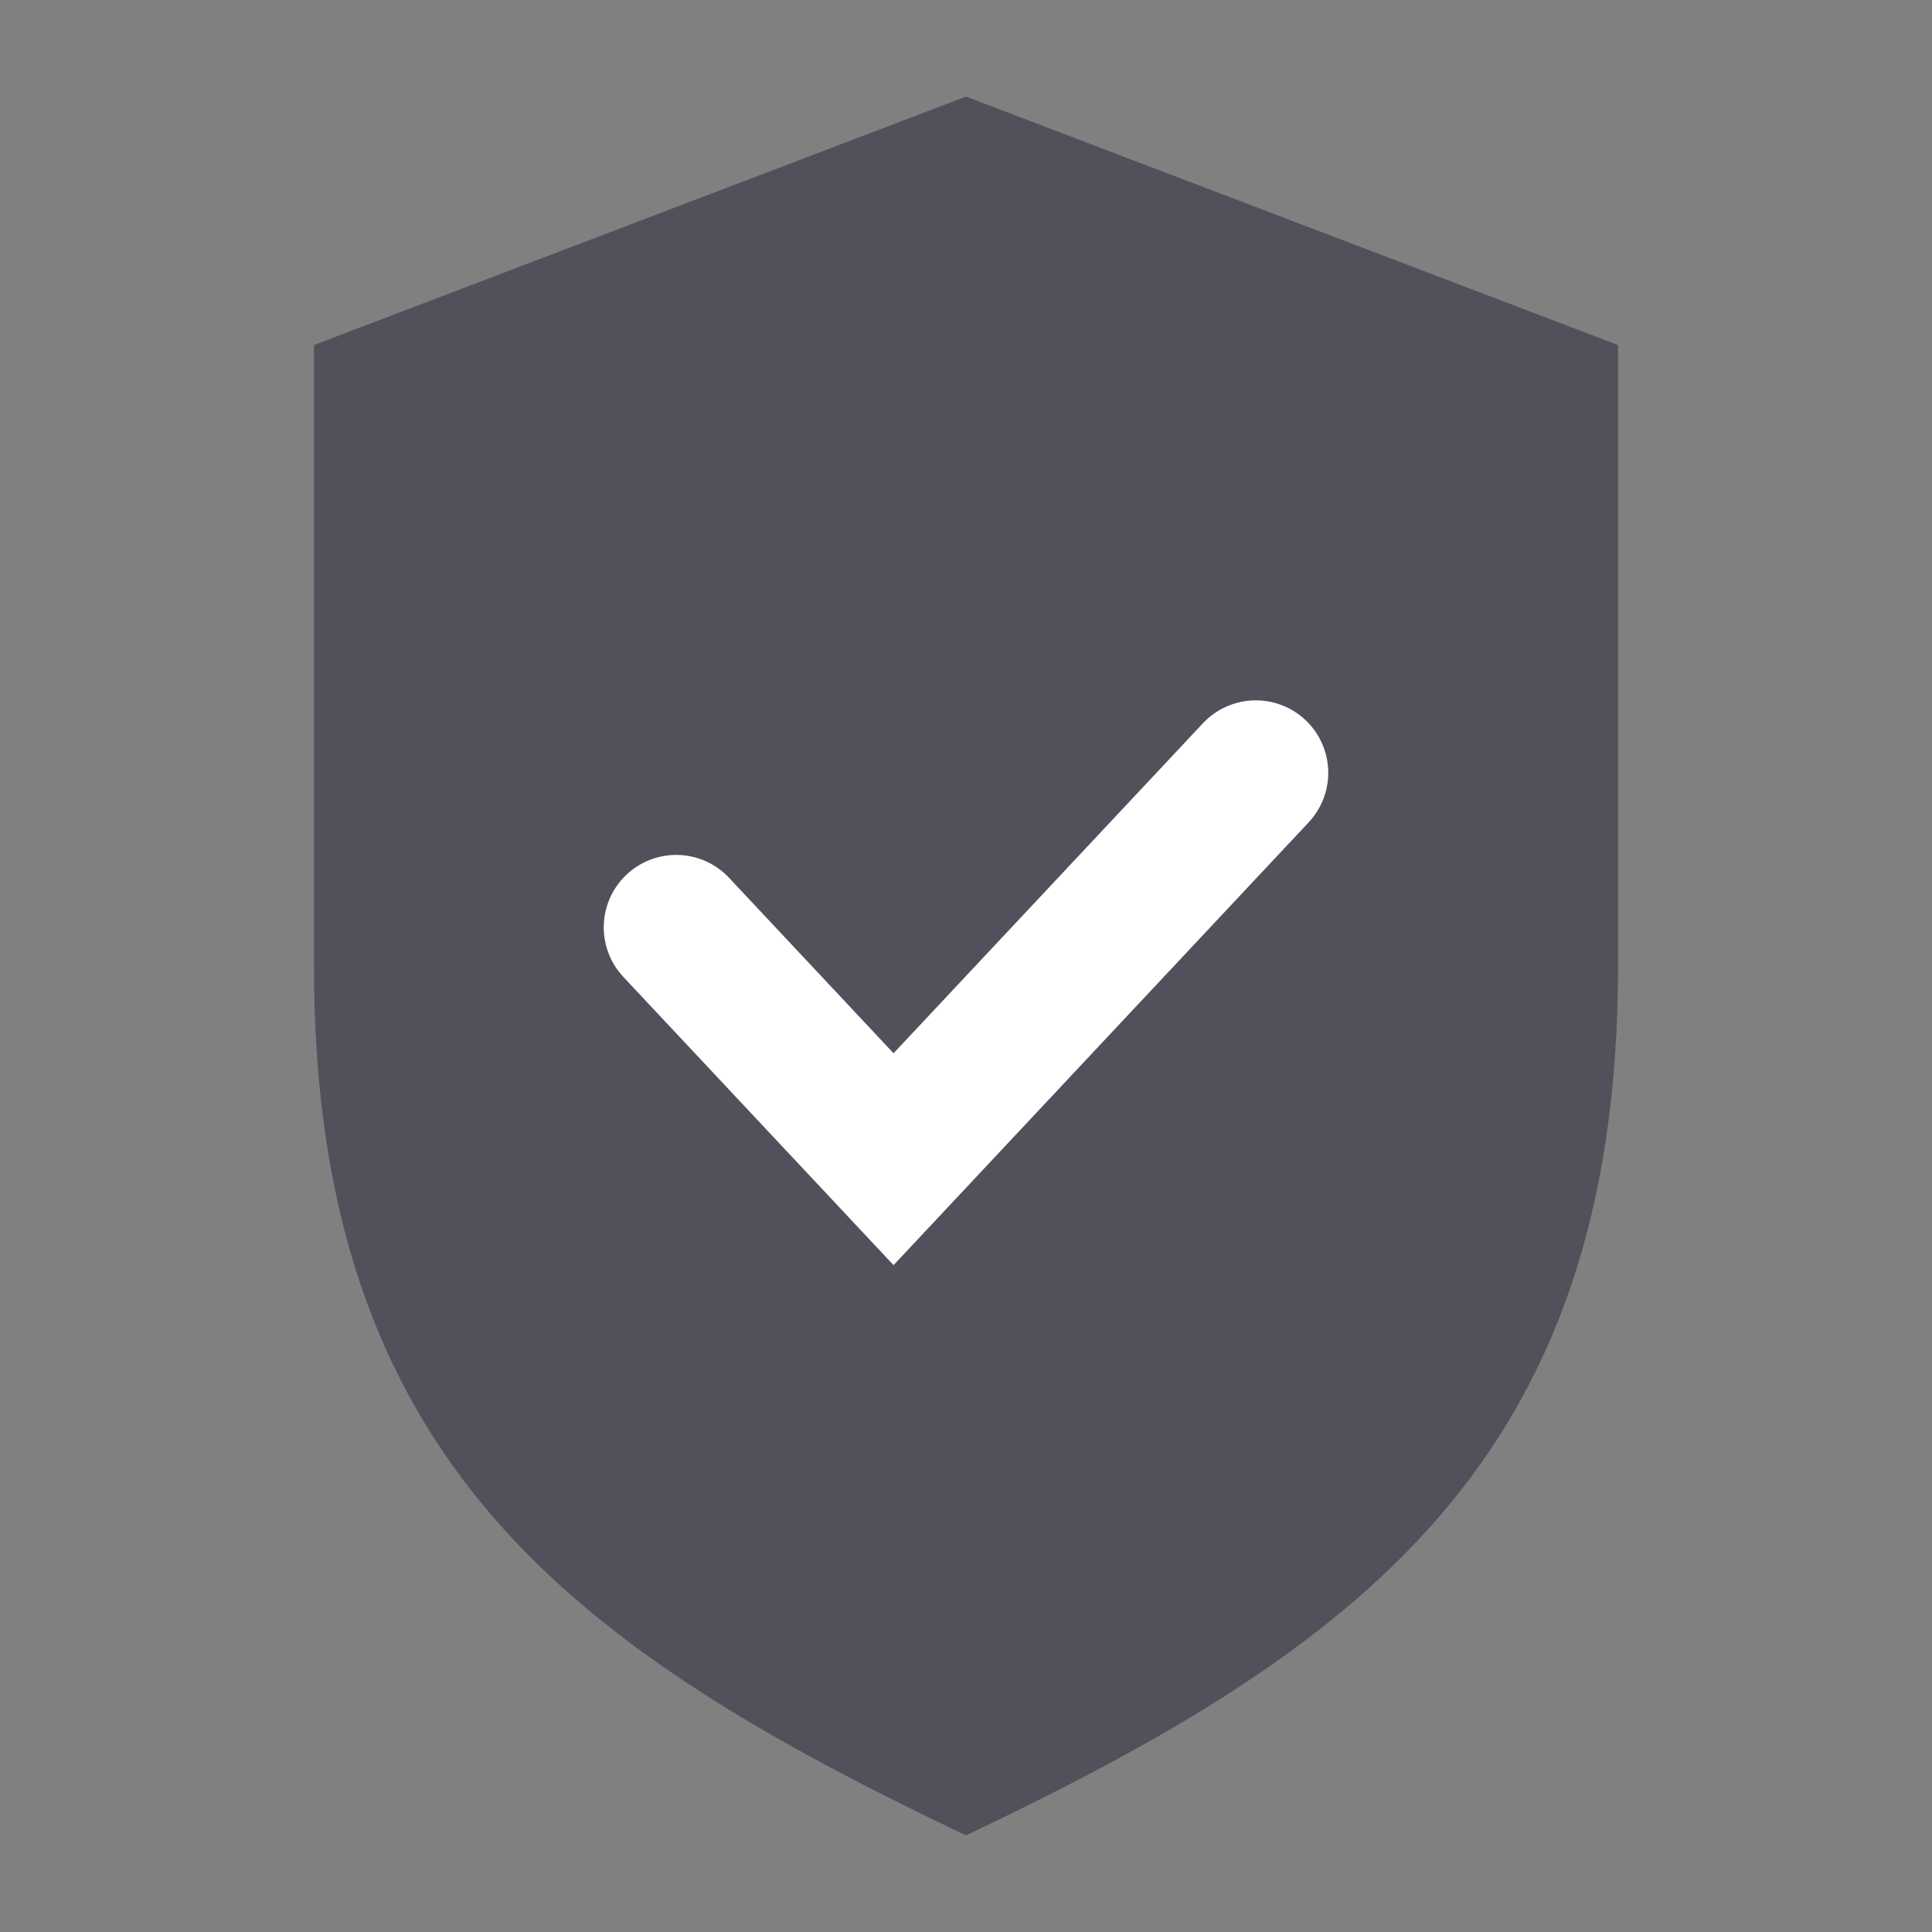 <svg width="20" height="20" viewBox="0 0 20 20" fill="none" xmlns="http://www.w3.org/2000/svg">
<rect x="0" y="0" width="20" height="20" fill="#808080" stroke="none"/>
<g clip-path="url(#clip0)">
<path d="M10 1L3.25 3.572V10C3.25 15.143 5.95 17.072 10 19C14.05 17.072 16.75 15.143 16.75 10V3.572C16.75 3.572 10 1 10 1V1ZM8.875 13.375L5.5 10L7.187 8.313L8.923 10.049L12.579 6.392L14.219 8.031L8.875 13.375Z" fill="#50515A"/>
<path d="M13.173 6.652C13.165 7.085 13.007 7.319 12.595 7.411C12.484 7.435 12.489 7.423 12.413 7.512C12.267 7.683 12.28 8.012 12.28 8.223C12.28 8.785 13.098 8.016 13.225 7.909C13.578 7.611 13.954 7.313 14.294 7.001C14.32 6.977 14.489 6.866 14.522 6.931C14.572 7.032 14.455 7.207 14.408 7.28C14.177 7.641 13.826 7.918 13.502 8.19C12.91 8.688 12.233 9.149 11.784 9.794C11.723 9.882 11.663 9.967 11.582 10.04C11.251 10.338 10.935 10.648 10.616 10.96C10.197 11.369 9.776 11.775 9.359 12.186C9.175 12.367 8.976 12.56 8.825 12.768C8.786 12.822 8.619 12.981 8.61 13.034C8.562 13.304 8.039 12.874 7.998 12.831C7.59 12.398 7.335 11.864 6.945 11.425C6.723 11.175 6.475 10.948 6.28 10.676C6.142 10.483 6.005 10.291 5.869 10.097C5.743 9.918 5.881 9.589 5.979 9.43C6.144 9.161 6.459 9.032 6.723 8.884C6.921 8.773 7.067 8.77 7.232 8.952C7.449 9.194 7.588 9.464 7.735 9.746C7.869 10.002 8.115 10.181 8.286 10.411C8.341 10.485 8.45 10.67 8.544 10.703C8.768 10.783 9.113 10.794 9.345 10.745C9.56 10.7 9.726 10.457 9.848 10.293C10.075 9.991 10.238 9.661 10.428 9.338C10.524 9.177 10.641 9.037 10.726 8.868C10.816 8.689 10.898 8.507 11.013 8.342C11.094 8.226 11.222 8.035 11.367 7.977C11.394 7.966 11.329 8.019 11.31 8.041C11.167 8.207 11.033 8.382 10.893 8.552C10.435 9.107 9.998 9.668 9.583 10.257C9.256 10.722 8.886 11.139 8.527 11.576C8.412 11.716 8.244 11.811 8.128 11.951C8.08 12.009 8.066 12.048 7.989 12.068C7.944 12.08 7.995 12.027 8 12.02C8.227 11.723 8.458 11.429 8.689 11.135C9.226 10.45 9.848 9.788 10.329 9.066" stroke="#50515A" stroke-width="2" stroke-linecap="round"/>
<path d="M7 9.6L9.25 12L13 8" stroke="white" stroke-width="1.5" stroke-linecap="round"/>
</g>
<defs>
<clipPath id="clip0">
<rect width="18" height="18" fill="white" transform="translate(1 1)"/>
</clipPath>
</defs>
</svg>
